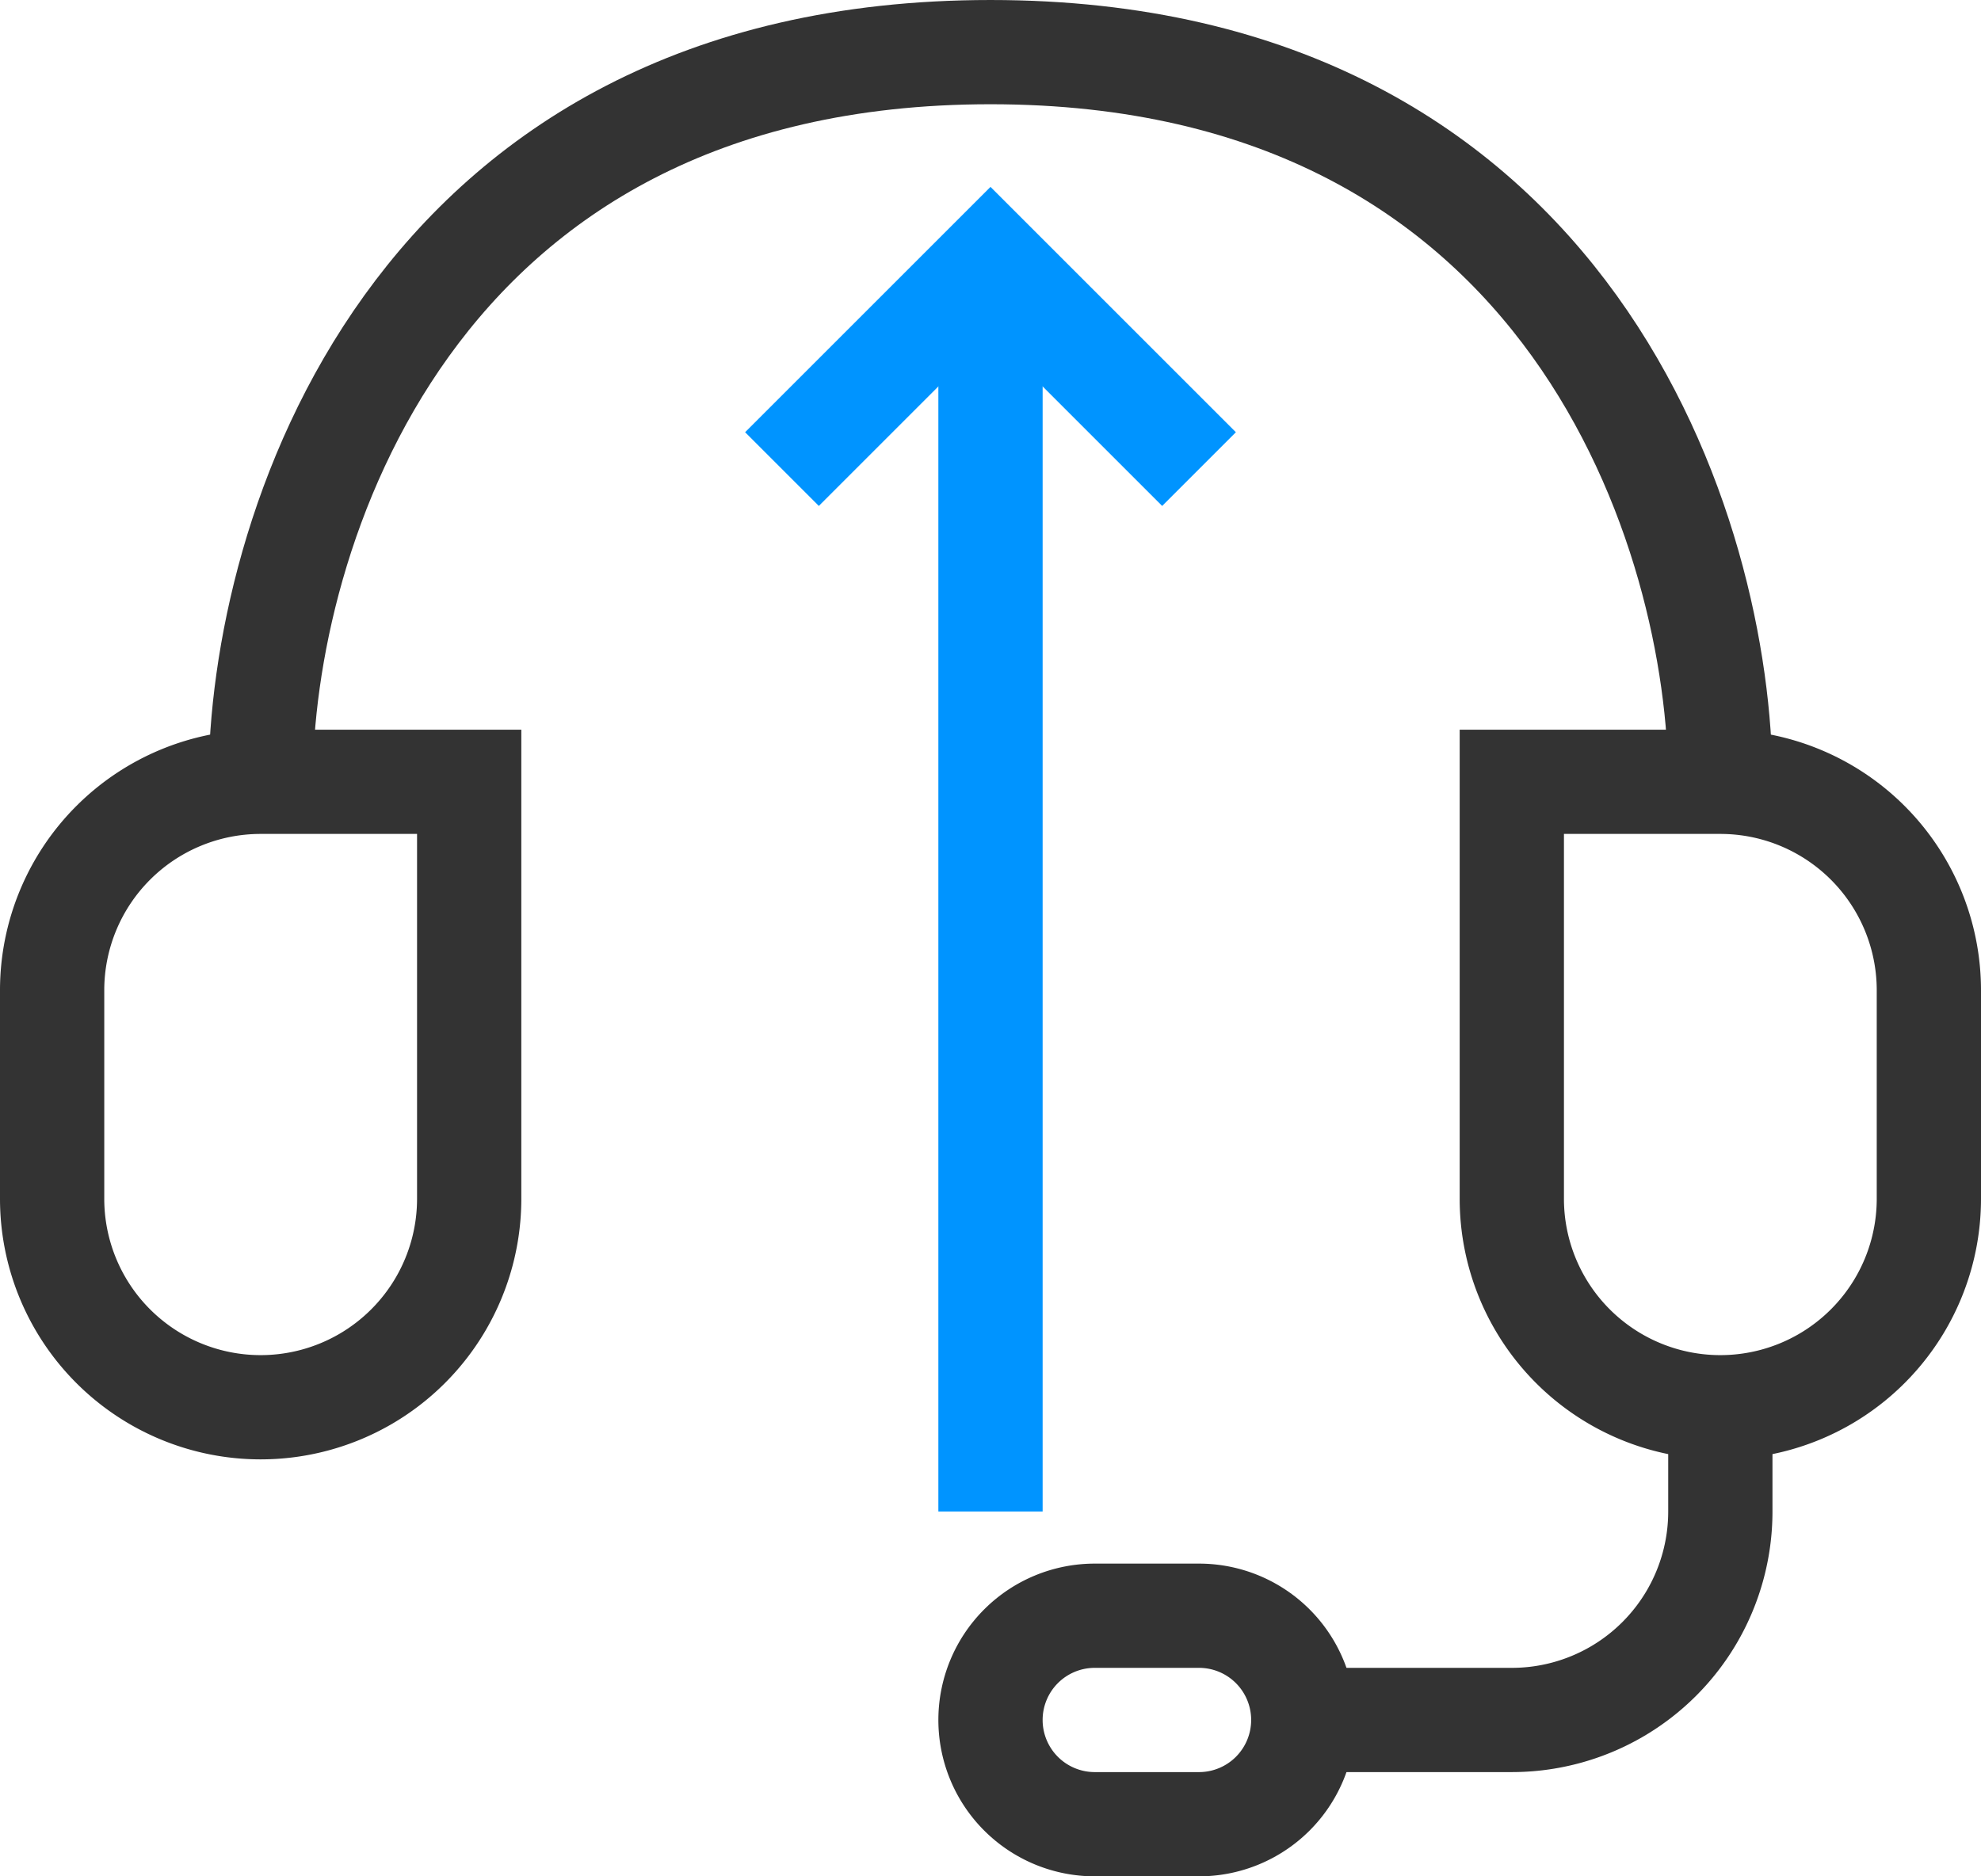 <svg xmlns="http://www.w3.org/2000/svg" viewBox="0 0 19 18">
<path d="M2.5,7.5c0-2.33,1.4-7,7-7s7,4.67,7,7" stroke="#333" fill="none"/>
<path d="M16.5,13.5v1a2,2,0,0,1-2,2h-2" stroke="#333" fill="none"/>
<path d="M.5,9.5a2,2,0,0,1,2-2h2v4a2,2,0,0,1-2,2h0a2,2,0,0,1-2-2Z" stroke="#333" fill="none"/>
<path d="M14.5,7.5h2a2,2,0,0,1,2,2v2a2,2,0,0,1-2,2h0a2,2,0,0,1-2-2Z" stroke="#333" fill="none"/>
<path d="M10.5,15.5h1a1,1,0,0,1,1,1h0a1,1,0,0,1-1,1h-1a1,1,0,0,1-1-1h0A1,1,0,0,1,10.5,15.5Z" stroke="#333" fill="none"/>
<path d="M9.5,14.5V2.5" stroke="#0094ff" fill="none"/>
<path d="M7.5,4.5l2-2,2,2" stroke="#0094ff" fill="none"/>
</svg>
